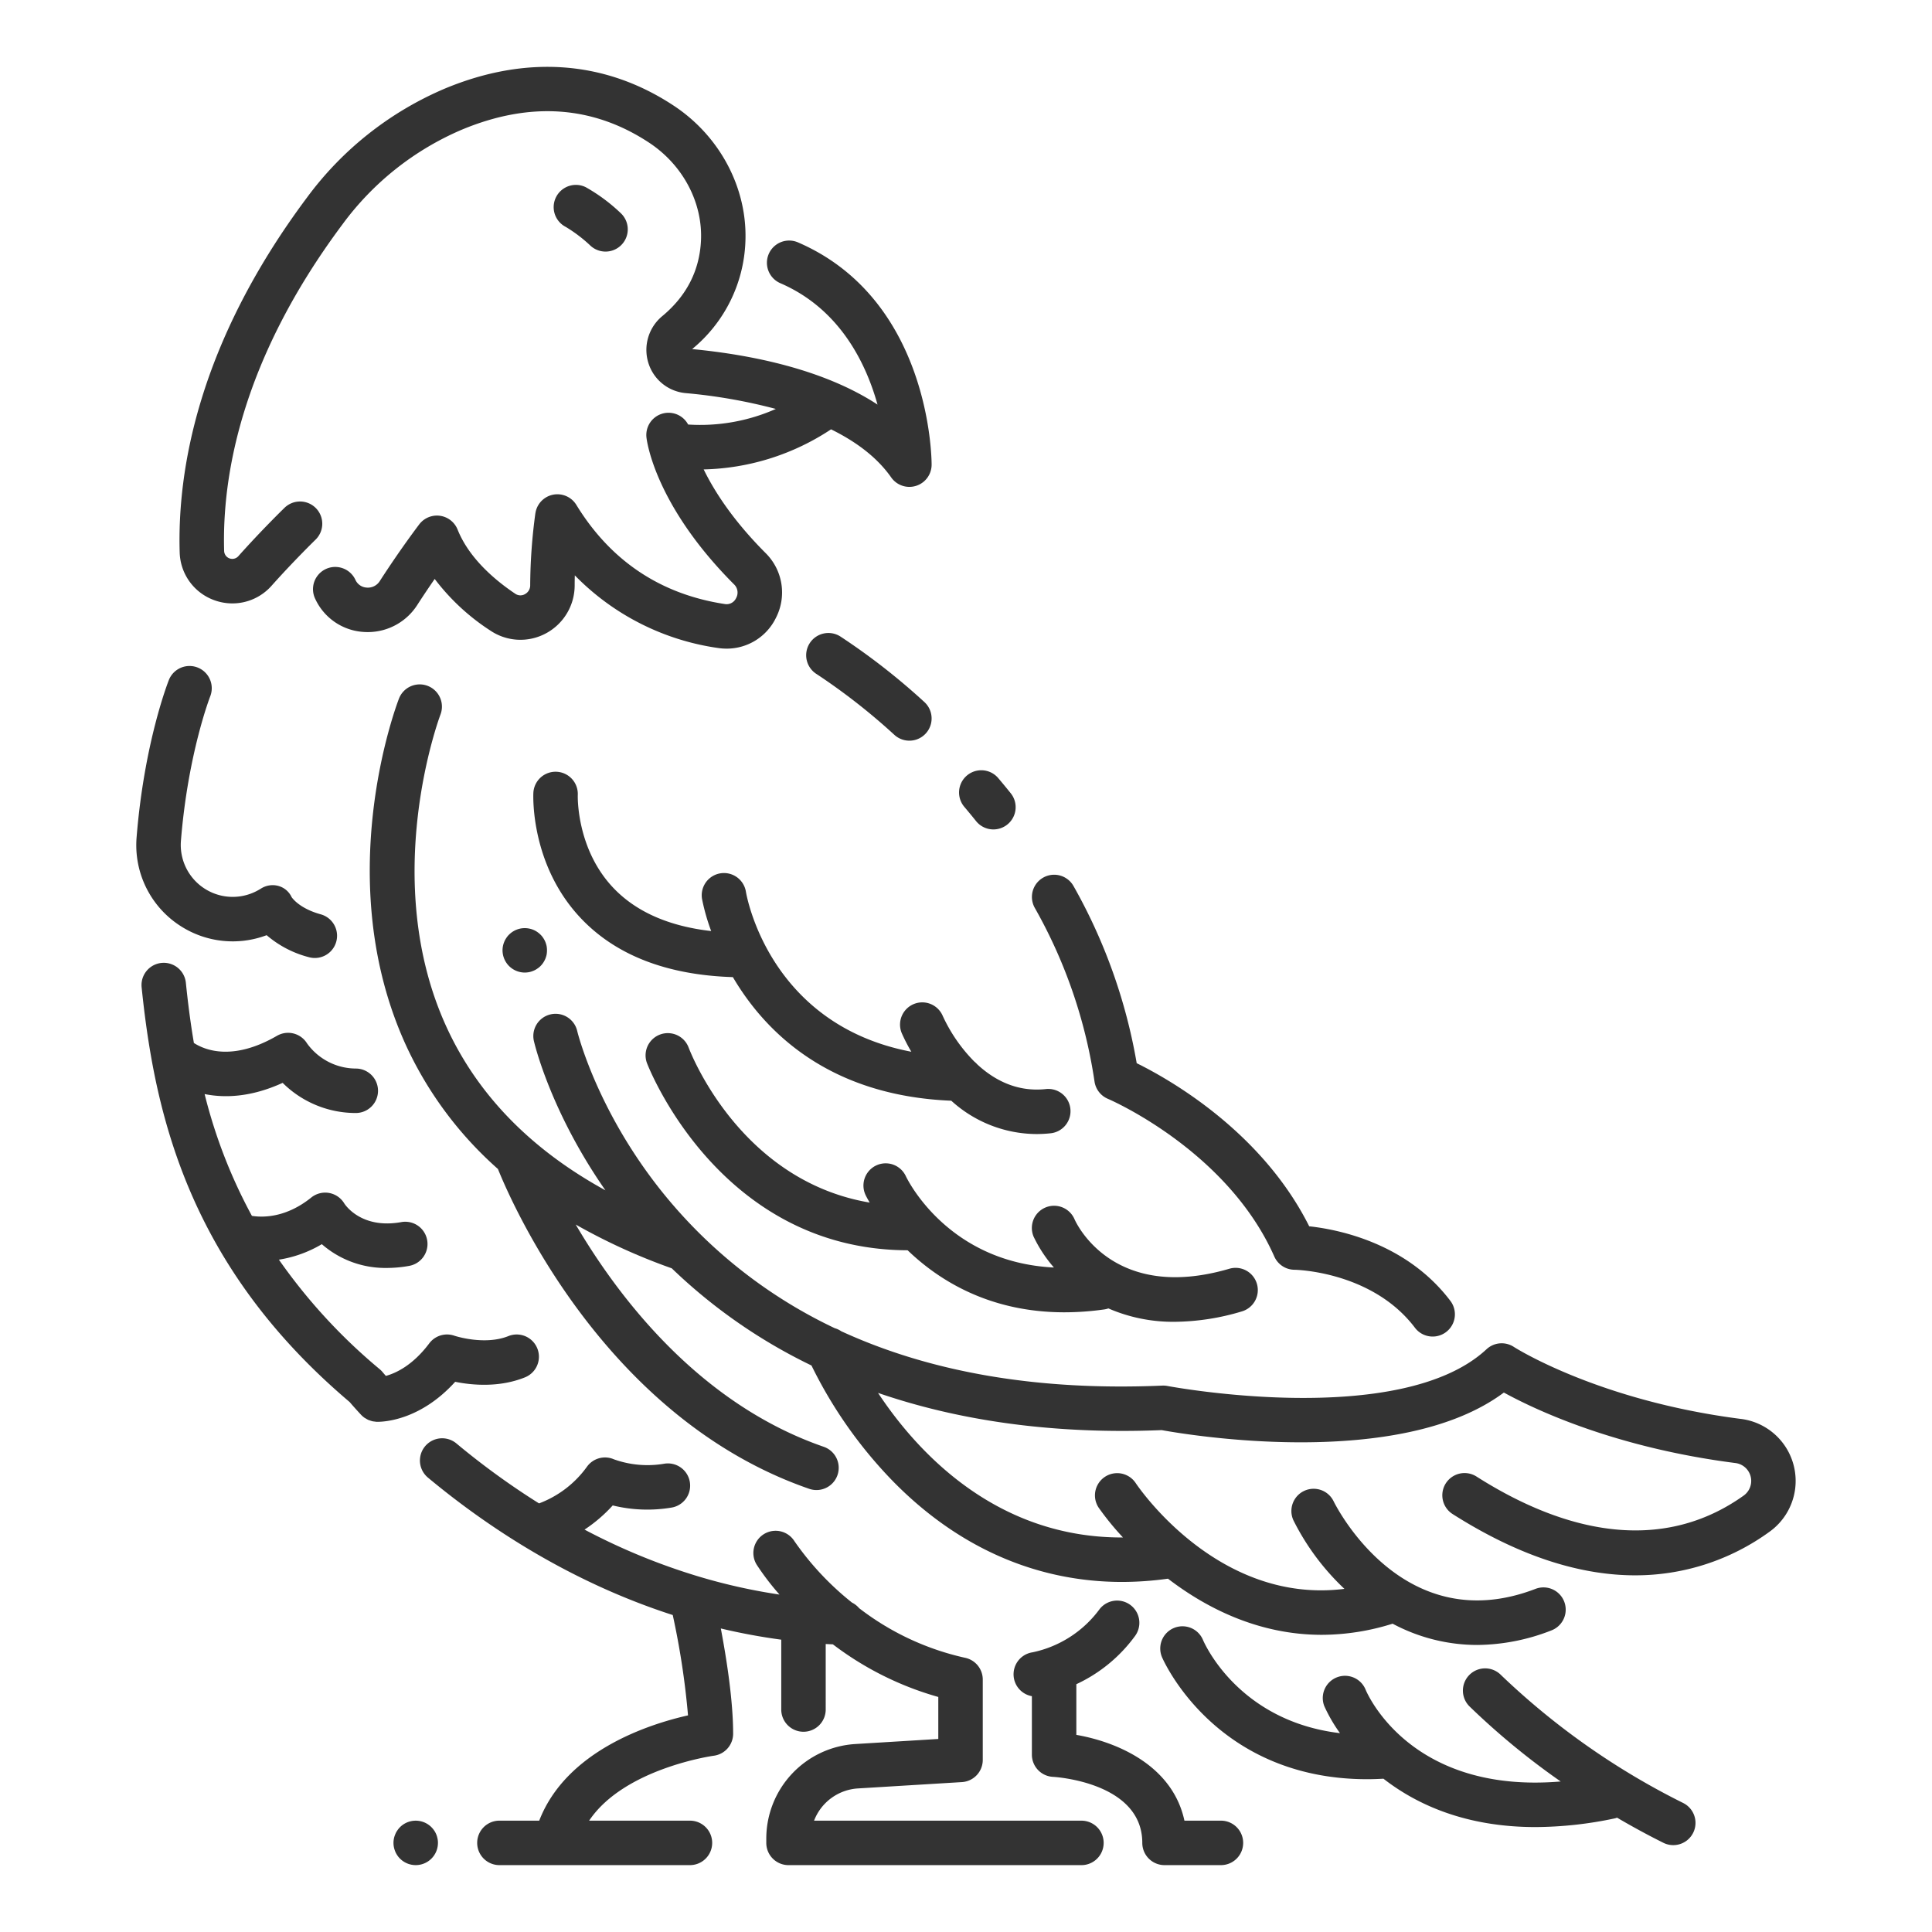 <svg id="icon" xmlns="http://www.w3.org/2000/svg" viewBox="0 0 512 512"><title>Eagle</title><path d="M141.882,136.009a145.455,145.455,0,0,0-1.375,19.1,2.619,2.619,0,0,1-1.414,2.357,2.4,2.4,0,0,1-2.547-.12c-5.28-3.531-12.217-9.347-15.282-17.009a5.892,5.892,0,0,0-10.153-1.388c-.2.266-5.017,6.588-10.48,15.065a3.724,3.724,0,0,1-3.424,1.705,3.5,3.5,0,0,1-3-2.014l-.067-.143a5.892,5.892,0,0,0-10.7,4.931l.11.236a15.15,15.15,0,0,0,12.878,8.748,15.572,15.572,0,0,0,14.108-7.081c1.649-2.558,3.247-4.926,4.664-6.969A58.066,58.066,0,0,0,130,167.145a14.244,14.244,0,0,0,14.637.723,14.435,14.435,0,0,0,7.656-12.73c0-.9.016-1.789.039-2.663a66.039,66.039,0,0,0,37.908,19.243,15.478,15.478,0,0,0,2.326.178,14.486,14.486,0,0,0,13.026-8.09,14.689,14.689,0,0,0-2.73-17.268c-8.692-8.714-13.61-16.457-16.379-22.138a63.625,63.625,0,0,0,33.752-10.621c6.446,3.165,12.127,7.308,15.939,12.741a5.892,5.892,0,0,0,10.715-3.384c0-1.783-.4-43.82-35.475-58.928a5.892,5.892,0,0,0-4.662,10.822c15.646,6.739,22.659,20.95,25.8,32.188-14.31-9.362-33.477-13.207-49.129-14.709A38.646,38.646,0,0,0,197.537,64.1c.595-14.123-6.673-27.948-18.967-36.08-18.1-11.971-39.076-13.543-60.674-4.545A88.217,88.217,0,0,0,81.379,52.318C52.328,91.2,46.985,124.929,47.618,146.377a13.863,13.863,0,0,0,9.164,12.68,14.037,14.037,0,0,0,4.806.853,13.871,13.871,0,0,0,10.376-4.676c5.822-6.533,11.546-12.106,11.6-12.162a5.892,5.892,0,1,0-8.211-8.451c-.245.238-6.073,5.91-12.189,12.774A2.161,2.161,0,0,1,59.4,146.03c-.578-19.575,4.405-50.5,31.423-86.66a76.438,76.438,0,0,1,31.608-25.02c18.06-7.523,34.764-6.347,49.642,3.495,8.869,5.867,14.117,15.736,13.7,25.757-.337,8.009-3.786,14.793-10.253,20.164a11.615,11.615,0,0,0-3.7,12.4,11.429,11.429,0,0,0,9.9,8.015,141.744,141.744,0,0,1,23.885,4.192,49.508,49.508,0,0,1-23.243,4.131,5.886,5.886,0,0,0-11.048,3.384c.075.716,2.068,17.775,23.21,38.97a2.99,2.99,0,0,1,.562,3.618,2.775,2.775,0,0,1-3.059,1.592c-16.988-2.6-30.206-11.437-39.288-26.265a5.891,5.891,0,0,0-10.85,2.2Z" style="fill:#333"/><path d="M149.927,60.131a38.144,38.144,0,0,1,6.605,5.029,5.891,5.891,0,0,0,7.882-8.758,46.067,46.067,0,0,0-9.162-6.783,5.892,5.892,0,0,0-5.325,10.512Z" style="fill:#333"/><path d="M461.372,376.032c-37.906-4.845-59.977-18.949-60.186-19.085a5.893,5.893,0,0,0-7.241.615c-22.876,21.281-83.935,9.857-84.552,9.738a5.9,5.9,0,0,0-1.365-.1c-32.754,1.411-61.193-3.425-85.077-14.4a5.893,5.893,0,0,0-1.723-.813,130.012,130.012,0,0,1-40.06-29.493c-22.051-23.945-28.143-49.019-28.2-49.269h0a5.891,5.891,0,0,0-11.476,2.668c.212.917,4.491,18.806,18.95,39.553-19.734-10.819-33.842-25.284-42.072-43.188-18.014-39.188-1.842-82.369-1.642-82.89a5.892,5.892,0,0,0-10.992-4.247c-.752,1.945-18.2,48.136,1.879,91.951a98.839,98.839,0,0,0,24.341,32.72c3.947,9.783,28.745,66.175,82.494,84.761a5.891,5.891,0,0,0,3.85-11.136c-32.894-11.374-54.3-39.443-65.728-58.9a158.705,158.705,0,0,0,25.452,11.6,142.73,142.73,0,0,0,37.029,25.755,118.681,118.681,0,0,0,21.706,30.791c17.232,17.523,37.976,26.568,60.6,26.568a88.826,88.826,0,0,0,12.167-.863c10.074,7.718,23.941,14.876,40.753,14.876a62.955,62.955,0,0,0,18.779-2.95,47.591,47.591,0,0,0,22.392,5.637,54.689,54.689,0,0,0,19.7-3.861,5.892,5.892,0,1,0-4.229-11c-34.962,13.436-52.738-21.674-53.5-23.217a5.892,5.892,0,0,0-10.594,5.161,64.69,64.69,0,0,0,13.458,18.05C323,425.265,301.916,394.444,300.954,393a5.892,5.892,0,0,0-9.813,6.524,74.356,74.356,0,0,0,6.459,7.921c-33.721.183-54.635-22.779-64.91-38.31,20.221,6.955,44.981,11.084,75.17,9.861,7.25,1.318,63.093,10.618,90.681-9.956,8.239,4.524,29.476,14.6,61.337,18.677a4.777,4.777,0,0,1,2.205,8.633c-19.364,13.833-43.845,12.085-70.8-5.055a5.892,5.892,0,0,0-6.323,9.944c18.744,11.919,34.868,16.24,48.4,16.239a60.393,60.393,0,0,0,35.568-11.54,16.561,16.561,0,0,0-7.56-29.91Z" style="fill:#333"/><path d="M343.038,336.5c.2,0,20.573.355,31.932,15.364a5.892,5.892,0,0,0,9.4-7.112c-11.584-15.305-29.6-18.919-37.418-19.772-12.6-25.155-37.082-38.969-45.715-43.221a145.186,145.186,0,0,0-16.73-46.923,5.891,5.891,0,1,0-10.29,5.74A132.582,132.582,0,0,1,290.057,286.6a5.9,5.9,0,0,0,3.547,4.6c.315.132,31.618,13.579,44.1,41.792A5.892,5.892,0,0,0,343.038,336.5Z" style="fill:#333"/><path d="M263.268,219.806a5.892,5.892,0,0,0,4.592-9.579q-1.671-2.079-3.352-4.064a5.892,5.892,0,0,0-8.993,7.614q1.579,1.866,3.153,3.825A5.883,5.883,0,0,0,263.268,219.806Z" style="fill:#333"/><path d="M222.7,168.672a5.892,5.892,0,1,0-6.233,10,165.624,165.624,0,0,1,20.583,16.1,5.891,5.891,0,1,0,7.89-8.751A175.257,175.257,0,0,0,222.7,168.672Z" style="fill:#333"/><path d="M133.631,254.1a5.7,5.7,0,0,0,.546,1.016,5.3,5.3,0,0,0,.736.9,5.929,5.929,0,0,0,4.153,1.723,6.287,6.287,0,0,0,1.164-.118,5.746,5.746,0,0,0,1.09-.339,4.752,4.752,0,0,0,1.016-.545,5.363,5.363,0,0,0,.9-.721,6.134,6.134,0,0,0,.736-.9,6.667,6.667,0,0,0,.545-1.016,6.773,6.773,0,0,0,.339-1.1,6.032,6.032,0,0,0,.1-1.149,5.925,5.925,0,0,0-.1-1.149,6.8,6.8,0,0,0-.339-1.1,6.028,6.028,0,0,0-.545-1.016,5.469,5.469,0,0,0-.736-.9,6.191,6.191,0,0,0-.9-.736,5.531,5.531,0,0,0-1.016-.546,5.764,5.764,0,0,0-1.09-.323,5.881,5.881,0,0,0-5.317,1.6,4.8,4.8,0,0,0-.736.9,5.225,5.225,0,0,0-.546,1.016,5.792,5.792,0,0,0-.338,1.1,5.932,5.932,0,0,0-.118,1.149,6.055,6.055,0,0,0,.118,1.149A5.77,5.77,0,0,0,133.631,254.1Z" style="fill:#333"/><path d="M194.219,258.946c8.522,14.489,25.406,31.432,57.882,32.756a33.758,33.758,0,0,0,22.506,8.832,35.27,35.27,0,0,0,3.776-.2,5.892,5.892,0,1,0-1.26-11.716c-7.684.828-13.721-2.46-18.148-6.558a5.981,5.981,0,0,0-.737-.7,42.269,42.269,0,0,1-8.426-12.185,5.892,5.892,0,0,0-10.857,4.579,45.653,45.653,0,0,0,2.562,4.971c-37.423-7.119-43.579-40.836-43.845-42.418a5.892,5.892,0,0,0-11.63,1.9,54.978,54.978,0,0,0,2.426,8.533c-11.123-1.267-19.785-5.052-25.8-11.312-9.982-10.38-9.559-24.507-9.549-24.763a5.892,5.892,0,0,0-11.77-.571c-.039.777-.806,19.2,12.69,33.36C163.33,253.2,176.84,258.4,194.219,258.946Z" style="fill:#333"/><path d="M240.531,331.334c8.37,8.06,21.807,16.439,41.551,16.439a75.674,75.674,0,0,0,10.544-.759,5.844,5.844,0,0,0,1.108-.271,42.99,42.99,0,0,0,17.572,3.548,63.306,63.306,0,0,0,17.79-2.752,5.891,5.891,0,0,0-3.311-11.308c-30.859,9.034-40.581-12.11-41.017-13.1a5.891,5.891,0,0,0-10.848,4.6,36.117,36.117,0,0,0,5.379,8.175c-28-1.368-38.729-23.126-39.243-24.207a5.891,5.891,0,0,0-10.682,4.972c.023.051.384.8,1.1,2.024-34.312-5.8-47.414-39.571-48.008-41.154a5.892,5.892,0,0,0-11.046,4.1C171.6,282.14,190.358,331.21,240.531,331.334Z" style="fill:#333"/><path d="M286.59,482.5H215.732a13.336,13.336,0,0,1,11.626-8.546l27.552-1.678a5.891,5.891,0,0,0,5.533-5.881V445.1a5.892,5.892,0,0,0-4.659-5.762,71.117,71.117,0,0,1-28.112-13.16,5.879,5.879,0,0,0-1.878-1.47,76.415,76.415,0,0,1-15.276-16.3,5.892,5.892,0,0,0-9.994,6.243,68.357,68.357,0,0,0,6.051,7.926,152.693,152.693,0,0,1-21.176-4.711c-.028-.011-.057-.015-.084-.025a168.427,168.427,0,0,1-30.407-12.479,39.5,39.5,0,0,0,7.469-6.406,38.527,38.527,0,0,0,15.551.574,5.892,5.892,0,1,0-1.973-11.617,26.414,26.414,0,0,1-13.253-1.176,5.889,5.889,0,0,0-7.136,1.937,27.556,27.556,0,0,1-12.718,9.743,201.723,201.723,0,0,1-21.9-15.893,5.892,5.892,0,0,0-7.54,9.056c15.5,12.9,37.522,27.6,64.878,36.421a209.152,209.152,0,0,1,4.046,26.591c-10.251,2.307-32.251,9.325-39.432,27.9H132.351a5.892,5.892,0,1,0,0,11.784h50.492a5.892,5.892,0,1,0,0-11.784H156.128c9.276-13.853,32.767-17.171,33.033-17.206a5.892,5.892,0,0,0,5.128-5.842c0-8.822-1.776-20.034-3.264-27.883a162.388,162.388,0,0,0,16.014,2.969v18.433a5.892,5.892,0,1,0,11.783,0V435.678c.63.037,1.268.059,1.9.089a83.537,83.537,0,0,0,27.936,13.946v11.133l-22.019,1.342a25.129,25.129,0,0,0-23.565,25.045v1.154a5.892,5.892,0,0,0,5.892,5.892H286.59a5.892,5.892,0,1,0,0-11.784Z" style="fill:#333"/><path d="M323.561,482.5h-9.674c-3.118-14.526-17.638-20.823-28.645-22.741V446.33a40.242,40.242,0,0,0,15.585-12.817,5.892,5.892,0,1,0-9.553-6.9,29.538,29.538,0,0,1-17.632,11.265,5.891,5.891,0,0,0-.183,11.628V465a5.892,5.892,0,0,0,5.608,5.885c.238.011,23.652,1.325,23.652,17.5a5.892,5.892,0,0,0,5.891,5.892h14.951a5.892,5.892,0,0,0,0-11.784Z" style="fill:#333"/><path d="M115.618,486.14a5.57,5.57,0,0,0-.545-1.017,6.36,6.36,0,0,0-.736-.9,5.9,5.9,0,0,0-8.337,0,5.391,5.391,0,0,0-.722.9,4.736,4.736,0,0,0-.544,1.017,5.724,5.724,0,0,0-.339,1.09,5.721,5.721,0,0,0,0,2.312,6.248,6.248,0,0,0,.339,1.105,5.53,5.53,0,0,0,.544,1.016,5.286,5.286,0,0,0,.722.884,5.892,5.892,0,0,0,10.06-4.154,5.075,5.075,0,0,0-.118-1.163A5.819,5.819,0,0,0,115.618,486.14Z" style="fill:#333"/><path d="M446.065,477.813A195.153,195.153,0,0,1,397.781,443.9a5.891,5.891,0,1,0-8.259,8.4A194.666,194.666,0,0,0,413.6,472.111c-39.689,3.347-51.177-23.065-51.711-24.358a5.892,5.892,0,0,0-10.936,4.388,41.169,41.169,0,0,0,4.158,7.165c-26.817-3.194-35.858-23.654-36.3-24.689a5.891,5.891,0,0,0-10.884,4.513c.14.34,13.829,32.379,54.4,32.379,1.4,0,2.841-.053,4.305-.132,8.753,6.811,21.73,12.815,40.295,12.815a102.979,102.979,0,0,0,21.061-2.314c.192-.041.366-.117.55-.175,3.861,2.261,7.937,4.5,12.267,6.657a5.892,5.892,0,0,0,5.256-10.547Z" style="fill:#333"/><path d="M47.959,245.473a25.508,25.508,0,0,0,22.705,2.361,27.848,27.848,0,0,0,11.289,5.855,5.892,5.892,0,0,0,3.1-11.368c-5.39-1.47-7.414-4.057-7.77-4.567a5.463,5.463,0,0,0-3.464-2.962,5.756,5.756,0,0,0-4.715.727l-.6.348a13.767,13.767,0,0,1-20.562-12.982c1.846-23.127,7.725-38.237,7.782-38.38a5.892,5.892,0,0,0-10.949-4.355c-.268.673-6.582,16.774-8.579,41.8A25.416,25.416,0,0,0,47.959,245.473Z" style="fill:#333"/><path d="M120.628,366.191c4.4.894,11.614,1.588,18.5-1.18a5.892,5.892,0,0,0-4.4-10.933c-6.344,2.55-14.264-.08-14.321-.1a5.89,5.89,0,0,0-6.651,2.029c-4.41,5.879-8.91,7.914-11.5,8.621-.555-.634-.852-.99-.855-.994a5.939,5.939,0,0,0-.756-.765,148.186,148.186,0,0,1-26.733-29.044,31.929,31.929,0,0,0,11.373-4.106,25.6,25.6,0,0,0,17.218,6.3,33.452,33.452,0,0,0,5.942-.55,5.892,5.892,0,0,0-2.092-11.6c-10.384,1.874-14.707-4.313-15.118-4.947a5.891,5.891,0,0,0-8.747-1.564c-6.66,5.357-12.754,5.327-15.729,4.862a136.514,136.514,0,0,1-12.533-32.279c5.367,1.079,12.339.836,20.678-2.972a27.477,27.477,0,0,0,19.46,7.99,5.892,5.892,0,0,0,0-11.783,16.013,16.013,0,0,1-13-6.67A5.89,5.89,0,0,0,73.4,274.5c-11.735,6.791-19.115,3.774-22.016,1.9-.926-5.446-1.6-10.8-2.133-16.006a5.892,5.892,0,0,0-11.723,1.192c.625,6.15,1.444,12.482,2.6,18.936.016.1.031.2.052.3,5.321,29.413,17.842,61.4,52.489,90.739.5.59,1.515,1.755,3,3.356l.015.013a5.918,5.918,0,0,0,.889.775c.134.1.28.162.42.245a5.9,5.9,0,0,0,.6.335c.173.076.352.123.53.183a6.14,6.14,0,0,0,.587.182,6.232,6.232,0,0,0,.626.083c.155.017.3.056.463.061l.17,0h.1C102.078,376.792,111.551,376.229,120.628,366.191Z" style="fill:#333"/></svg>